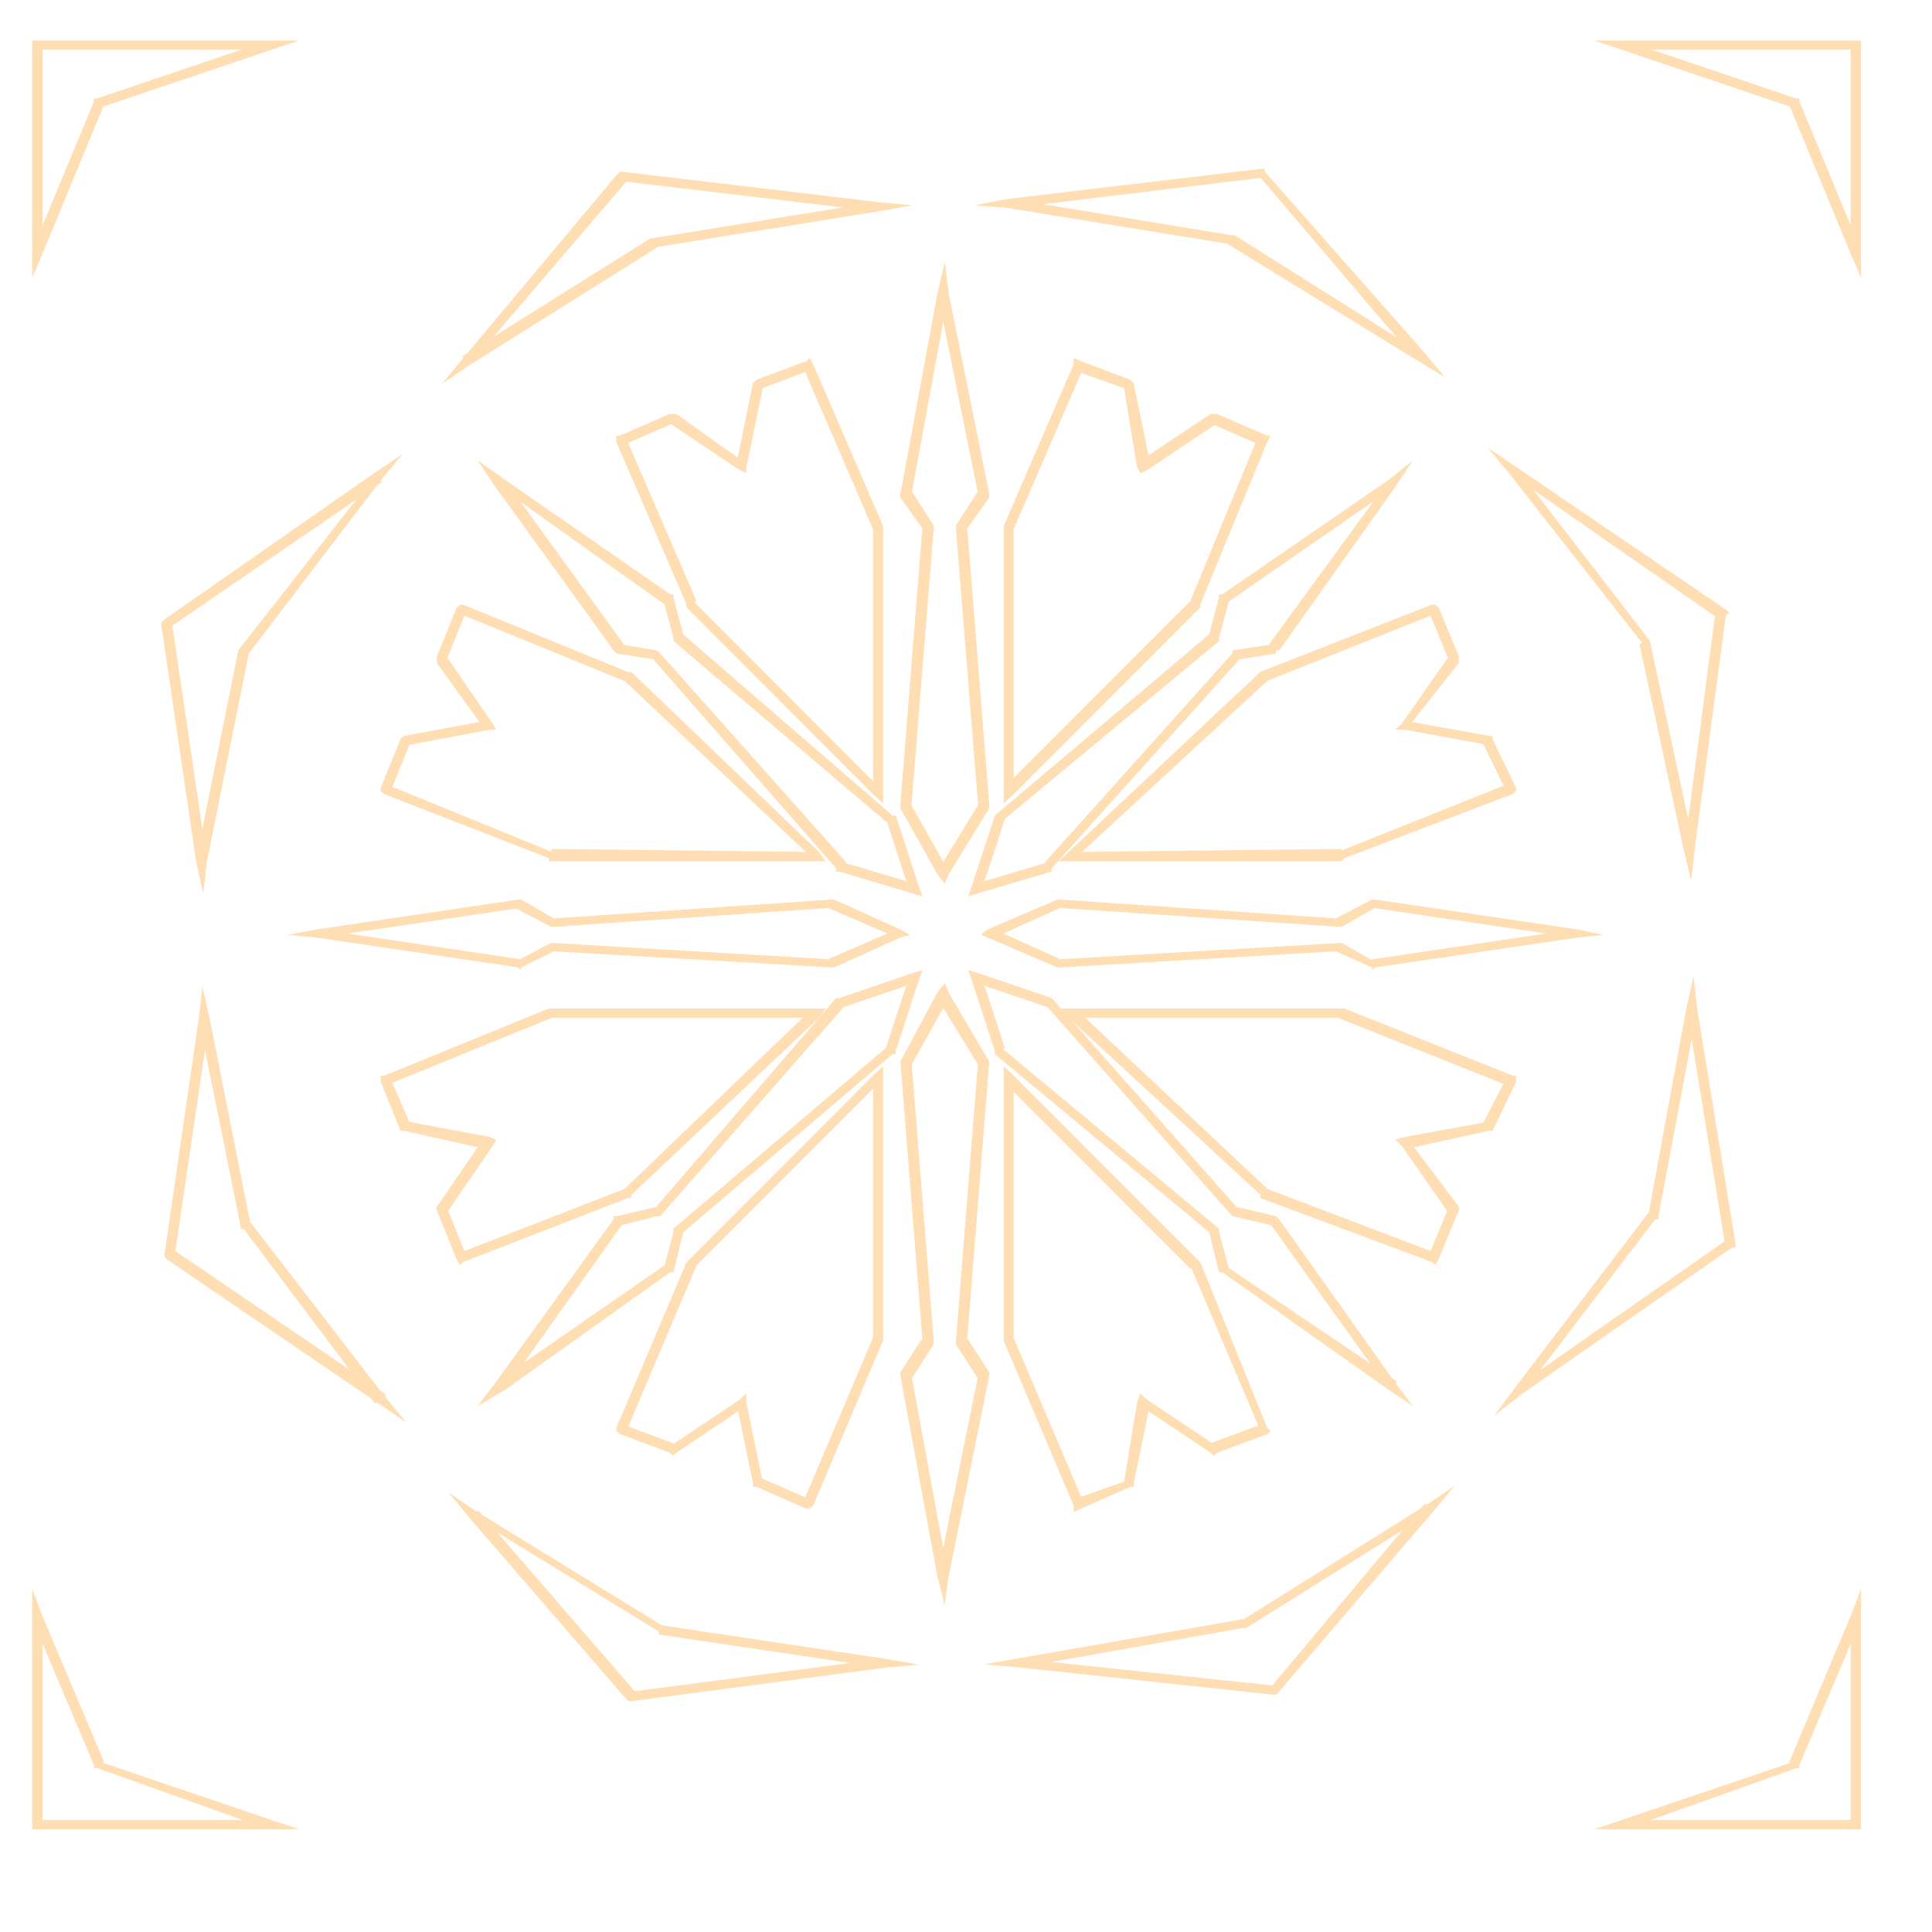 <svg width="152" height="152" viewBox="0 0 152 152" fill="none" xmlns="http://www.w3.org/2000/svg">
<path d="M2.531 143.431V127.152H3.342V143.431L3.073 143.914L2.531 143.431ZM3.073 143.914H2.531V143.431L3.073 143.914ZM21.105 143.914H3.073V143.191H21.105H21.375L21.105 143.914ZM21.375 143.191L23.53 143.914H21.118L21.375 143.191ZM7.923 138.632L21.378 143.189L21.118 143.914L7.663 139.115L7.394 138.875L7.923 138.632ZM7.651 139.115H7.391L7.394 138.875L7.651 139.115ZM3.342 127.152L8.193 138.632L7.394 138.872L2.531 127.392V127.152H3.342ZM2.531 127.152V124.982L3.342 127.152H2.531Z" fill="#FFDEB3"/>
<path d="M145.599 143.431V127.152H146.423V143.431L145.868 143.914L145.599 143.431ZM146.423 143.431V143.914H145.868L146.423 143.431ZM127.576 143.191H145.871L145.868 143.914H127.576V143.191ZM127.576 143.914H125.423L127.576 143.191V143.914ZM141.302 139.115L127.846 143.914L127.576 143.191L141.033 138.635L141.575 138.875L141.302 139.115ZM141.559 138.875V139.115H141.3L141.559 138.875ZM146.423 127.394L141.559 138.875L140.76 138.655L145.599 127.152H146.41V127.392L146.423 127.394ZM145.599 127.152L146.423 124.982V127.152H145.599Z" fill="#FFDEB3"/>
<path d="M3.342 3.671V19.708H2.531V3.671L3.073 3.189L3.342 3.671ZM2.531 3.671V3.189H3.073L2.531 3.671ZM21.105 3.911H3.073V3.189H21.105L21.375 3.911H21.105ZM21.105 3.189H23.53L21.375 3.911L21.105 3.189ZM7.651 7.742L21.105 3.189L21.375 3.911L7.92 8.453L7.378 7.982L7.651 7.742ZM7.394 7.984V7.742H7.651L7.394 7.984ZM2.531 19.708L7.394 7.984L8.193 8.215L3.342 19.95L2.531 19.708ZM3.342 19.95L2.531 21.855V19.71L3.342 19.95Z" fill="#FFDEB3"/>
<path d="M146.421 3.671V19.708H145.596V3.671L145.866 3.189L146.421 3.671ZM145.866 3.189H146.421V3.671L145.866 3.189ZM127.576 3.189H145.866L145.869 3.911H127.576V3.189ZM127.576 3.911L125.421 3.189H127.576V3.911ZM141.028 8.455L127.576 3.911L127.846 3.189L141.301 7.742L141.56 7.982L141.028 8.455ZM141.301 7.742H141.56V7.982L141.301 7.742ZM145.596 19.95L140.759 8.226L141.57 7.987L146.421 19.71L145.596 19.95ZM146.421 19.708V21.853L145.596 19.95L146.421 19.708Z" fill="#FFDEB3"/>
<path d="M52.091 127.877L69.66 130.508L69.397 131.205L51.828 128.596V128.358L52.091 127.877ZM37.388 118.853L52.079 127.877L51.826 128.355L37.125 119.332H36.862L37.388 118.853ZM36.862 119.332L35.287 117.419L37.386 118.855L36.862 119.332ZM49.198 133.594L36.862 119.332L37.639 118.853L49.987 133.116L49.724 133.832L49.198 133.594ZM49.724 133.832H49.464L49.211 133.594L49.724 133.832ZM69.66 131.203L49.727 133.835L49.464 133.118L69.397 130.508H69.66V131.203ZM69.66 130.508L72.287 130.963L69.66 131.203V130.508Z" fill="#FFDEB3"/>
<path d="M99.507 13.509L112.1 27.782L111.321 28.25L98.978 13.747L99.242 13.28L99.507 13.509ZM99.242 13.28H99.507V13.509L99.242 13.28ZM79.29 15.651L99.242 13.28V13.988L79.553 16.368H79.29V15.651ZM79.29 16.368L76.674 16.138L79.29 15.651V16.368ZM96.891 19.226L79.304 16.368L79.558 15.651L96.894 18.509H97.147L96.891 19.226ZM111.321 28.25L96.626 19.226L97.144 18.509L111.847 27.782H112.1L111.321 28.25ZM112.1 27.782L113.674 29.683L111.321 28.247L112.1 27.782Z" fill="#FFDEB3"/>
<path d="M19.58 51.406L16.269 67.826L15.439 67.581L18.75 51.16L19.58 51.406ZM30.042 37.687L19.578 51.408L18.747 51.162L29.488 37.441V37.195L30.042 37.687ZM29.488 37.193L31.69 35.712L30.04 37.684L29.488 37.193ZM12.968 48.717L29.488 37.184L30.042 37.923L13.244 49.447L12.69 49.202L12.968 48.717ZM12.693 49.199V48.963L12.968 48.717L12.693 49.199ZM15.436 67.829L12.693 49.199L13.523 48.963L16.267 67.581V67.817H15.436V67.829ZM16.267 67.829L15.991 70.283L15.436 67.829H16.267Z" fill="#FFDEB3"/>
<path d="M136.271 98.14L119.751 109.664L119.197 109.17L135.703 97.646L136.546 97.892L136.271 98.14ZM136.549 97.894V98.14H136.273L136.549 97.894ZM133.514 79.274L136.549 97.894L135.716 97.892L132.694 79.274H133.514ZM132.684 79.274L133.238 76.82L133.514 79.274H132.684ZM129.661 95.697L132.684 79.274L133.514 79.513L130.479 95.699L130.213 95.945L129.661 95.697ZM130.479 95.699V95.943L130.213 95.945L130.479 95.699ZM119.197 109.17L129.661 95.449L130.216 95.943L119.751 109.664L119.197 109.17ZM119.751 109.664L117.549 111.39L119.199 109.17L119.751 109.664Z" fill="#FFDEB3"/>
<path d="M19.735 96.206L30.308 109.924L29.502 110.418L19.189 96.699L18.917 96.454L19.735 96.206ZM19.189 96.699H18.927V96.454L19.189 96.699ZM16.472 80.034L19.735 96.451H18.929L15.653 80.279V80.034H16.472ZM15.653 80.034L15.925 77.58L16.472 80.034H15.653ZM12.947 98.65L15.651 80.036L16.469 80.282L13.765 98.65L13.219 99.144L12.947 98.65ZM13.219 99.144L12.949 98.898V98.652L13.219 99.144ZM29.774 110.418L13.219 99.144L13.765 98.404L30.32 109.679V109.924L29.774 110.418ZM30.32 109.924L31.947 111.896L29.776 110.415L30.32 109.924Z" fill="#FFDEB3"/>
<path d="M135.775 48.45L133.329 66.814H132.51L134.956 48.204L135.775 47.959V48.45ZM135.775 47.959L136.047 48.202L135.775 48.45V47.959ZM119.209 36.685L135.775 47.959L135.228 48.696L118.675 37.176L119.209 36.685ZM118.675 37.176L117.047 35.219L119.209 36.687L118.675 37.176ZM129.255 50.657L118.675 37.176L119.209 36.685L129.801 50.41L129.255 50.657ZM132.51 67.062L128.982 50.66L129.801 50.414L133.329 66.814L132.51 67.062ZM133.329 66.814L133.057 69.279L132.51 67.062L133.329 66.814Z" fill="#FFDEB3"/>
<path d="M97.514 127.607L112.306 118.345L112.839 118.824L98.046 128.086H97.781L97.514 127.607ZM80.076 130.477L97.779 127.389L97.781 128.086L80.328 131.174H80.073L80.076 130.477ZM80.073 131.174L77.43 130.936L80.076 130.477L80.073 131.174ZM100.16 133.327L80.073 131.174L80.076 130.477L100.16 132.608L100.414 133.325H100.16V133.327ZM112.836 118.824L100.424 133.327L99.892 132.848L112.049 118.345H112.304L112.836 118.824ZM112.304 118.345L114.43 116.909L112.834 118.821L112.304 118.345Z" fill="#FFDEB3"/>
<path d="M49.047 13.523L69.13 15.905L68.865 16.622L48.783 14.24L48.518 13.761L49.047 13.523ZM48.518 13.761L48.783 13.523H49.038L48.518 13.761ZM36.359 28.277L48.518 13.761L49.312 14.24L36.889 28.756L36.359 28.277ZM36.889 28.756L34.778 30.182L36.362 28.279L36.889 28.756ZM51.696 19.475L36.894 28.756L36.362 28.038L51.163 18.757L51.696 19.475ZM69.133 16.625L51.431 19.475L51.163 18.768L68.868 15.907H69.133V16.625ZM69.133 15.907L71.778 16.154L69.133 16.622V15.907Z" fill="#FFDEB3"/>
<path d="M73.751 124.031L70.833 108.207H71.712L74.617 124.031H73.751ZM74.617 124.031L74.328 126.269L73.751 124.031H74.617ZM77.83 108.228L74.631 124.051H73.751L76.951 108.228L77.83 107.98V108.228ZM76.086 105.267L77.83 107.98L76.954 108.478L75.207 105.765V105.517L76.086 105.267ZM77.83 83.51L76.083 105.517H75.207L76.951 83.51H77.83ZM74.62 78.073L77.819 83.51L76.954 83.758L73.754 78.57V78.073H74.62ZM73.754 78.073L74.338 77.328L74.631 78.073H73.754ZM70.833 83.51L73.754 78.073L74.631 78.57L71.712 83.758L70.833 83.51ZM72.58 105.494L70.833 83.51H71.712L73.459 105.494V105.741L72.58 105.494ZM70.833 107.98L72.58 105.267L73.459 105.765L71.712 108.478L70.833 108.23V107.98Z" fill="#FFDEB3"/>
<path d="M74.621 23.058L71.715 38.882H70.836L73.755 23.058H74.621ZM73.755 23.058L74.34 20.595L74.632 23.058H73.755ZM76.954 38.882L73.755 23.058H74.632L77.833 38.882V39.129L76.954 38.882ZM75.206 41.345L76.954 38.632L77.833 39.129L76.085 41.604H75.206V41.345ZM76.954 63.34L75.206 41.604L76.085 41.356L77.833 63.351V63.59L76.954 63.34ZM73.753 68.538L76.954 63.34L77.833 63.587L74.632 68.786H73.753V68.538ZM74.621 68.786L74.329 69.52L73.753 68.786H74.621ZM71.712 63.34L74.618 68.538L73.753 68.786L70.833 63.587V63.34H71.712ZM73.46 41.592L71.712 63.34H70.833L72.581 41.345H73.46V41.592ZM71.712 38.632L73.46 41.345L72.581 41.592L70.833 39.129L70.836 38.882L71.712 38.632Z" fill="#FFDEB3"/>
<path d="M124.089 73.765L108.199 76.111L107.938 75.477L123.827 73.121H124.089V73.765ZM124.089 73.121L126.173 73.551L124.089 73.765V73.121ZM108.199 70.775L124.089 73.121L123.827 73.765L107.938 71.419V70.775H108.199ZM105.065 72.27L107.938 70.775L108.19 71.409L105.592 72.905H105.331L105.065 72.27ZM83.442 70.775L105.326 72.27V72.915L83.181 71.419V70.775H83.442ZM77.698 73.121L83.181 70.775L83.432 71.419L78.223 73.765H77.698V73.121ZM77.698 73.765L77.173 73.551L77.698 73.121V73.765ZM83.181 76.111L77.71 73.765L78.223 73.121L83.444 75.477V76.111H83.181ZM105.326 74.832L83.442 76.111L83.181 75.478L105.326 74.198H105.588L105.326 74.832ZM107.936 76.111L105.063 74.83L105.588 74.195L108.197 75.681V76.111H107.936ZM108.199 76.111L107.938 76.325L107.936 76.111H108.199Z" fill="#FFDEB3"/>
<path d="M25.181 73.121L41.002 75.477L40.752 76.111L24.931 73.765V73.121H25.181ZM24.931 73.765L22.597 73.551L24.931 73.121V73.765ZM41.002 71.421L25.181 73.767L24.931 73.121L40.752 70.777H41.002V71.421ZM43.339 72.907L40.492 71.412L41.002 70.777L43.599 72.272V72.907H43.339ZM65.372 71.421L43.599 72.917L43.339 72.272L65.372 70.777H65.632L65.372 71.421ZM70.555 73.765L65.125 71.419L65.635 70.775L70.818 73.121V73.765H70.555ZM70.818 73.121L71.597 73.551L70.818 73.765V73.121ZM65.122 75.477L70.553 73.121L70.813 73.765L65.63 76.111H65.37L65.122 75.477ZM43.599 74.195L65.385 75.477V76.111L43.339 74.83V74.195H43.599ZM40.492 75.681L43.339 74.195L43.599 74.83L41.002 76.111H40.742L40.492 75.681ZM41.002 76.111V76.325L40.752 76.111H41.002Z" fill="#FFDEB3"/>
<path d="M38.891 108.901L48.281 95.924L49.069 96.17L39.666 109.395L38.891 108.901ZM39.666 109.395L37.577 110.627L38.891 108.901L39.666 109.395ZM52.724 100.092L39.666 109.395L39.141 108.656L52.198 99.601L52.985 100.095L52.724 100.092ZM53.763 96.911L52.985 100.095L52.2 99.849L52.988 96.914V96.668L53.763 96.911ZM70.224 82.936L53.511 97.157L52.985 96.666L69.698 82.442L70.473 82.688L70.224 82.936ZM70.473 82.688L70.476 82.934L70.224 82.936L70.473 82.688ZM72.315 77.051L70.473 82.688L69.7 82.452L71.54 76.803L71.792 76.567L72.315 77.051ZM71.789 76.558L72.577 76.321L72.315 77.051L71.789 76.558ZM66.043 78.52L71.789 76.558L72.051 77.299L66.304 79.259L65.778 78.52H66.043ZM51.422 95.185L65.778 78.52L66.569 79.013L51.946 95.679H51.684L51.422 95.185ZM48.542 95.679L51.684 94.94V95.679L48.792 96.418L48.281 95.924L48.542 95.679ZM48.281 95.924V95.679H48.542L48.281 95.924Z" fill="#FFDEB3"/>
<path d="M109.851 38.194L96.432 47.496L96.168 46.757L109.323 37.703L109.851 38.194ZM109.321 37.7L111.162 36.22L109.851 38.18L109.321 37.7ZM99.851 50.689L109.323 37.703L109.853 38.194L100.647 51.171L100.383 51.416L99.851 50.689ZM100.632 51.171H100.378V51.416L100.632 51.171ZM96.962 51.171L100.114 50.689L100.378 51.416L97.213 51.91L96.959 51.416V51.171H96.962ZM82.216 67.836L96.949 51.419L97.479 51.912L82.746 68.318V68.575L82.216 67.836ZM76.692 69.551L82.483 67.825L82.746 68.564L76.956 70.278L76.426 69.785L76.692 69.551ZM76.956 70.29L76.162 70.526L76.426 69.799L76.956 70.29ZM79.064 64.407L77.222 70.044L76.429 69.799L78.27 64.162L79.064 64.407ZM95.902 50.443L78.787 64.653L78.27 64.159L95.372 49.702L95.902 50.196V50.443ZM96.695 47.248L95.902 50.196L95.12 49.95L95.902 47.003L96.165 46.767L96.695 47.248ZM95.902 47.003V46.757H96.168L95.902 47.003Z" fill="#FFDEB3"/>
<path d="M109.323 109.395L96.167 100.092L96.431 99.599L109.851 108.653V108.899L109.323 109.395ZM109.853 108.901L111.165 110.627L109.323 109.395L109.853 108.901ZM100.634 95.924L109.853 108.901L109.323 109.395L99.85 96.17L100.367 95.677L100.634 95.924ZM97.215 94.938L100.38 95.679L100.116 96.416L96.963 95.677L97.215 94.938ZM82.747 78.52L97.481 95.185L96.951 95.679L82.217 79.013L82.747 78.52ZM76.956 76.558L82.747 78.52L82.483 79.257L76.692 77.297L76.429 77.051L76.956 76.558ZM76.429 77.051L76.165 76.324L76.959 76.56L76.429 77.051ZM78.27 82.688L76.429 77.051L77.21 76.806L79.052 82.454L78.27 82.936V82.688ZM95.385 97.157L78.27 82.936L78.8 82.442L95.903 96.663V96.888L95.385 97.157ZM95.903 100.092L95.122 96.909H95.903L96.697 99.845L96.167 100.092H95.903Z" fill="#FFDEB3"/>
<path d="M39.666 37.701L49.081 50.689L48.281 51.171L38.891 38.194L39.666 37.701ZM38.891 38.194L37.577 36.222L39.666 37.701L38.891 38.194ZM52.198 47.494L39.141 38.192L39.666 37.701L52.724 46.753L52.985 46.998L52.198 47.494ZM52.724 46.753L52.985 46.755V46.998L52.724 46.753ZM52.985 50.196L52.198 47.249L52.985 47.003L53.761 49.95L52.985 50.444V50.196ZM69.698 64.642L52.985 50.432L53.511 49.705L70.224 64.162H70.476L69.698 64.642ZM71.537 70.044L69.698 64.407L70.476 64.162L72.313 69.799L71.787 70.292L71.537 70.044ZM72.315 69.797L72.577 70.536L71.789 70.29L72.315 69.797ZM66.307 67.837L72.054 69.551L71.789 70.29L66.045 68.576L65.783 68.319L66.307 67.837ZM66.045 68.576H65.781L65.783 68.319L66.045 68.576ZM51.948 51.417L66.571 67.834L65.783 68.319L51.425 51.91L51.686 51.171L51.948 51.417ZM48.804 50.689L51.686 51.171L51.684 51.91L48.542 51.417L48.281 51.171L48.804 50.689Z" fill="#FFDEB3"/>
<path d="M95.759 33.307L90.248 36.986L89.72 36.247L95.23 32.568H95.759V33.307ZM95.243 32.565H95.496H95.759H95.243ZM99.17 35.023L95.23 33.307L95.759 32.568L99.698 34.283V34.777L99.17 35.023ZM99.698 34.281H99.961L99.698 34.777V34.281ZM93.656 47.277L98.904 34.527L99.696 34.772L94.448 47.523V47.769L93.656 47.277ZM78.961 61.991L93.659 47.28L94.451 47.771L79.743 62.485L78.964 62.239V61.991H78.961ZM79.743 62.485L78.961 63.213V62.237L79.743 62.485ZM79.741 41.637V62.237H78.961V41.637V41.391L79.741 41.637ZM85.252 28.9L79.741 41.651L78.961 41.405L84.472 28.654L85.001 28.409L85.252 28.9ZM84.472 28.654V28.158L85.001 28.404L84.472 28.654ZM88.662 30.616L84.472 29.134L85.001 28.404L88.928 29.876L89.191 30.122L88.662 30.616ZM89.454 36.738L88.409 30.37L89.189 30.124L90.497 36.493L90.243 36.986L89.454 36.738ZM90.248 36.984L89.72 37.23L89.457 36.736L90.248 36.984Z" fill="#FFDEB3"/>
<path d="M53.219 32.566L58.714 36.49L58.198 36.984L52.691 33.305V32.566H53.219ZM52.691 32.566H52.954H53.207H52.691ZM48.756 34.281L52.691 32.566L52.956 33.305L49.019 35.02L48.478 34.775L48.756 34.281ZM48.491 34.775V34.281H48.766L48.491 34.775ZM54.001 47.525L48.491 34.775L49.285 34.529L54.792 47.28L54.001 47.773V47.525ZM68.687 62.485L54.001 47.773L54.527 47.28L69.216 61.991L69.478 62.237L68.687 62.485ZM69.478 62.237V63.213L68.687 62.485L69.478 62.237ZM69.478 41.637V62.237H68.687V41.637L69.478 41.391V41.637ZM63.971 28.652L69.478 41.391L68.687 41.637L63.18 28.886L63.443 28.404L63.971 28.652ZM63.443 28.404L63.706 28.161L63.969 28.654L63.443 28.404ZM59.508 29.874L63.455 28.404L63.708 29.132L59.783 30.613L59.243 30.12L59.508 29.874ZM57.935 36.49L59.243 30.12L60.046 30.358L58.727 36.738L58.198 36.975L57.935 36.49ZM58.717 36.738V37.232L58.201 36.986L58.717 36.738Z" fill="#FFDEB3"/>
<path d="M95.241 114.289L89.719 110.61L90.247 110.116L95.757 113.795V114.289H95.241ZM95.757 114.289L95.494 114.535L95.241 114.289H95.757ZM99.696 112.833L95.757 114.289L95.228 113.552L99.167 112.094L99.696 112.339V112.833ZM99.696 112.339L99.959 112.585L99.696 112.831V112.339ZM94.449 99.332L99.696 112.339L99.167 112.565L93.657 99.58L94.449 99.332ZM79.741 84.617L94.447 99.329L93.655 99.823L78.959 85.111V84.865L79.741 84.617ZM78.959 84.865L78.962 83.889L79.741 84.617L78.959 84.865ZM78.962 105.454L78.959 84.865H79.741V105.454H78.962ZM84.472 118.462L78.962 105.477L79.741 105.232L85.251 118.216L84.998 118.71L84.472 118.462ZM85 118.708L84.472 118.954V118.46L85 118.708ZM88.927 116.981L85 118.708L84.472 117.968L88.661 116.487L89.19 116.733L88.927 116.981ZM89.19 116.733V116.981H88.927L89.19 116.733ZM90.498 110.364L89.19 116.733H88.41L89.455 110.364L90.247 110.116L90.498 110.364ZM89.453 110.364L89.716 109.625L90.245 110.119L89.453 110.364Z" fill="#FFDEB3"/>
<path d="M52.691 113.792L58.199 110.113L58.715 110.607L53.22 114.285H52.691V113.792ZM53.22 114.285L52.957 114.529L52.694 114.283L53.22 114.285ZM49.019 112.086L52.957 113.544L52.694 114.283L48.768 112.825L48.493 112.331L49.019 112.086ZM48.756 112.827L48.481 112.582V112.336L48.756 112.827ZM54.793 99.574L49.285 112.579L48.493 112.334L54.001 99.329L54.793 99.574ZM69.218 85.111L54.527 99.82L53.999 99.326L68.689 84.617L69.481 84.863L69.218 85.111ZM68.689 84.617L69.481 83.889V84.863L68.689 84.617ZM68.689 105.45V84.865L69.481 84.863V105.45H68.689ZM63.181 118.207L68.689 105.225L69.481 105.45L63.973 118.455L63.444 118.68L63.181 118.207ZM63.973 118.455L63.71 118.701H63.457L63.973 118.455ZM59.772 116.235L63.71 117.962L63.447 118.701L59.509 116.974L59.246 116.728L59.772 116.235ZM59.509 116.974H59.246V116.728L59.509 116.974ZM58.718 110.359L60.038 116.726L59.246 116.728L57.939 110.359L58.192 110.113L58.718 110.359ZM58.202 110.113L58.718 109.62V110.359L58.202 110.113Z" fill="#FFDEB3"/>
<path d="M113.978 95.445L110.273 90.147L110.806 89.664L114.789 94.962V95.202L113.978 95.445ZM112.393 98.808L113.98 94.962L114.779 95.202L113.192 99.049L112.658 99.29L112.393 98.808ZM113.192 99.049L112.926 99.532L112.661 99.292L113.192 99.049ZM99.69 93.532L112.926 98.565L112.661 99.292L99.16 94.257V94.016L99.69 93.532ZM84.602 79.345L99.69 93.51L99.157 93.994L84.069 80.069L84.334 79.345H84.602ZM84.069 80.069L83.283 79.345H84.334L84.069 80.069ZM105.514 80.069H84.334V79.345H105.514H105.779L105.514 80.069ZM118.484 85.356L105.248 80.069L105.779 79.345L119.017 84.631L119.283 85.115L118.484 85.356ZM119.015 84.631H119.28V85.115L119.015 84.631ZM116.631 88.478L118.484 84.872L119.283 85.115L117.43 88.959H117.165L116.631 88.478ZM110.541 89.445L117.165 88.237V88.959L110.541 90.413L110.275 90.15L110.541 89.445ZM110.273 90.147L109.752 89.664L110.538 89.443L110.273 90.147Z" fill="#FFDEB3"/>
<path d="M114.787 52.141L110.804 57.184L110.271 56.944L113.976 51.657H114.774V52.141H114.787ZM114.787 51.657V51.898V52.141V51.657ZM113.19 47.811L114.787 51.657L113.978 51.898L112.391 48.051L112.656 47.568L113.19 47.811ZM112.656 47.568L112.922 47.57L113.187 47.811L112.656 47.568ZM99.156 52.856L112.656 47.568L112.912 48.294L99.689 53.57L99.156 52.856ZM84.069 67.033L99.156 52.868L99.689 53.581L84.602 67.515L84.337 67.747L84.069 67.033ZM84.334 67.758H83.28L84.069 67.033L84.334 67.758ZM105.512 67.758H84.334V67.033L105.512 66.792L105.777 67.517L105.512 67.758ZM119.012 62.471L105.78 67.515L105.244 67.031L118.479 61.744L119.278 61.985L119.012 62.471ZM119.28 61.987V62.228L119.015 62.469L119.28 61.987ZM117.428 58.141L119.28 61.987L118.482 62.228L116.629 58.393L117.162 57.898L117.428 58.141ZM117.16 57.9H117.425L117.428 58.141L117.16 57.9ZM110.539 56.703L117.162 57.898V58.625L110.539 57.416L110.273 56.944L110.539 56.703ZM110.539 57.416H109.753L110.273 56.944L110.539 57.416Z" fill="#FFDEB3"/>
<path d="M34.357 94.962L37.985 89.664L38.767 90.147L35.139 95.445L34.357 95.205V94.962ZM35.911 99.049L34.357 95.205L35.139 94.962L36.693 98.808L36.434 99.292L35.911 99.049ZM36.434 99.292L36.181 99.533L35.909 99.049L36.434 99.292ZM49.403 94.257L36.443 99.29L36.183 98.565L49.155 93.532L49.665 94.016L49.403 94.257ZM49.665 93.994V94.235H49.405L49.665 93.994ZM64.438 80.069L49.665 94.016L49.143 93.53L63.916 79.342H64.176L64.438 80.069ZM64.176 79.342L64.957 79.345L64.438 80.069L64.176 79.342ZM43.439 79.345L64.176 79.342V80.069H43.439L43.179 79.345H43.439ZM30.22 84.631L43.179 79.345L43.439 80.069L30.48 85.345L29.957 85.113L30.22 84.631ZM29.957 85.113V84.631H30.22L29.957 85.113ZM31.512 88.962L29.957 85.113L30.739 84.874L32.293 88.48L31.771 88.964L31.512 88.962ZM38.257 90.411L31.771 88.959L32.031 88.234L38.517 89.443L38.767 90.147L38.257 90.411ZM38.519 89.445L39.041 89.666L38.782 90.15L38.519 89.445Z" fill="#FFDEB3"/>
<path d="M35.139 51.657L38.766 56.944L37.985 57.175L34.357 52.143V51.659H35.139V51.657ZM34.357 52.143V51.9V51.659V52.143ZM36.693 48.054L35.139 51.9L34.369 51.659L35.923 47.813L36.445 47.572L36.693 48.054ZM35.911 47.811L36.183 47.57H36.433L35.911 47.811ZM49.141 53.581L36.183 48.295L36.433 47.57L49.404 52.868H49.663L49.141 53.581ZM63.913 67.515L49.154 53.581L49.661 52.857L64.436 67.033L64.176 67.747L63.913 67.515ZM64.436 67.033L64.957 67.758H64.176L64.436 67.033ZM43.438 66.79L64.173 67.031V67.756H43.438L43.178 67.515L43.438 66.79ZM43.438 67.758H43.178V67.517L43.438 67.758ZM30.48 61.746L43.438 67.033L43.178 67.517L30.22 62.473L29.96 61.989L30.48 61.746ZM30.22 62.473L29.96 62.23V61.989L30.22 62.473ZM32.293 58.395L30.739 62.23L29.957 61.989L31.512 58.143L31.771 57.902L32.293 58.395ZM38.519 57.416L32.033 58.625L31.774 57.9L38.259 56.703L38.781 56.944L38.519 57.416ZM38.766 56.944L39.026 57.416H38.504L38.766 56.944Z" fill="#FFDEB3"/>
</svg>
